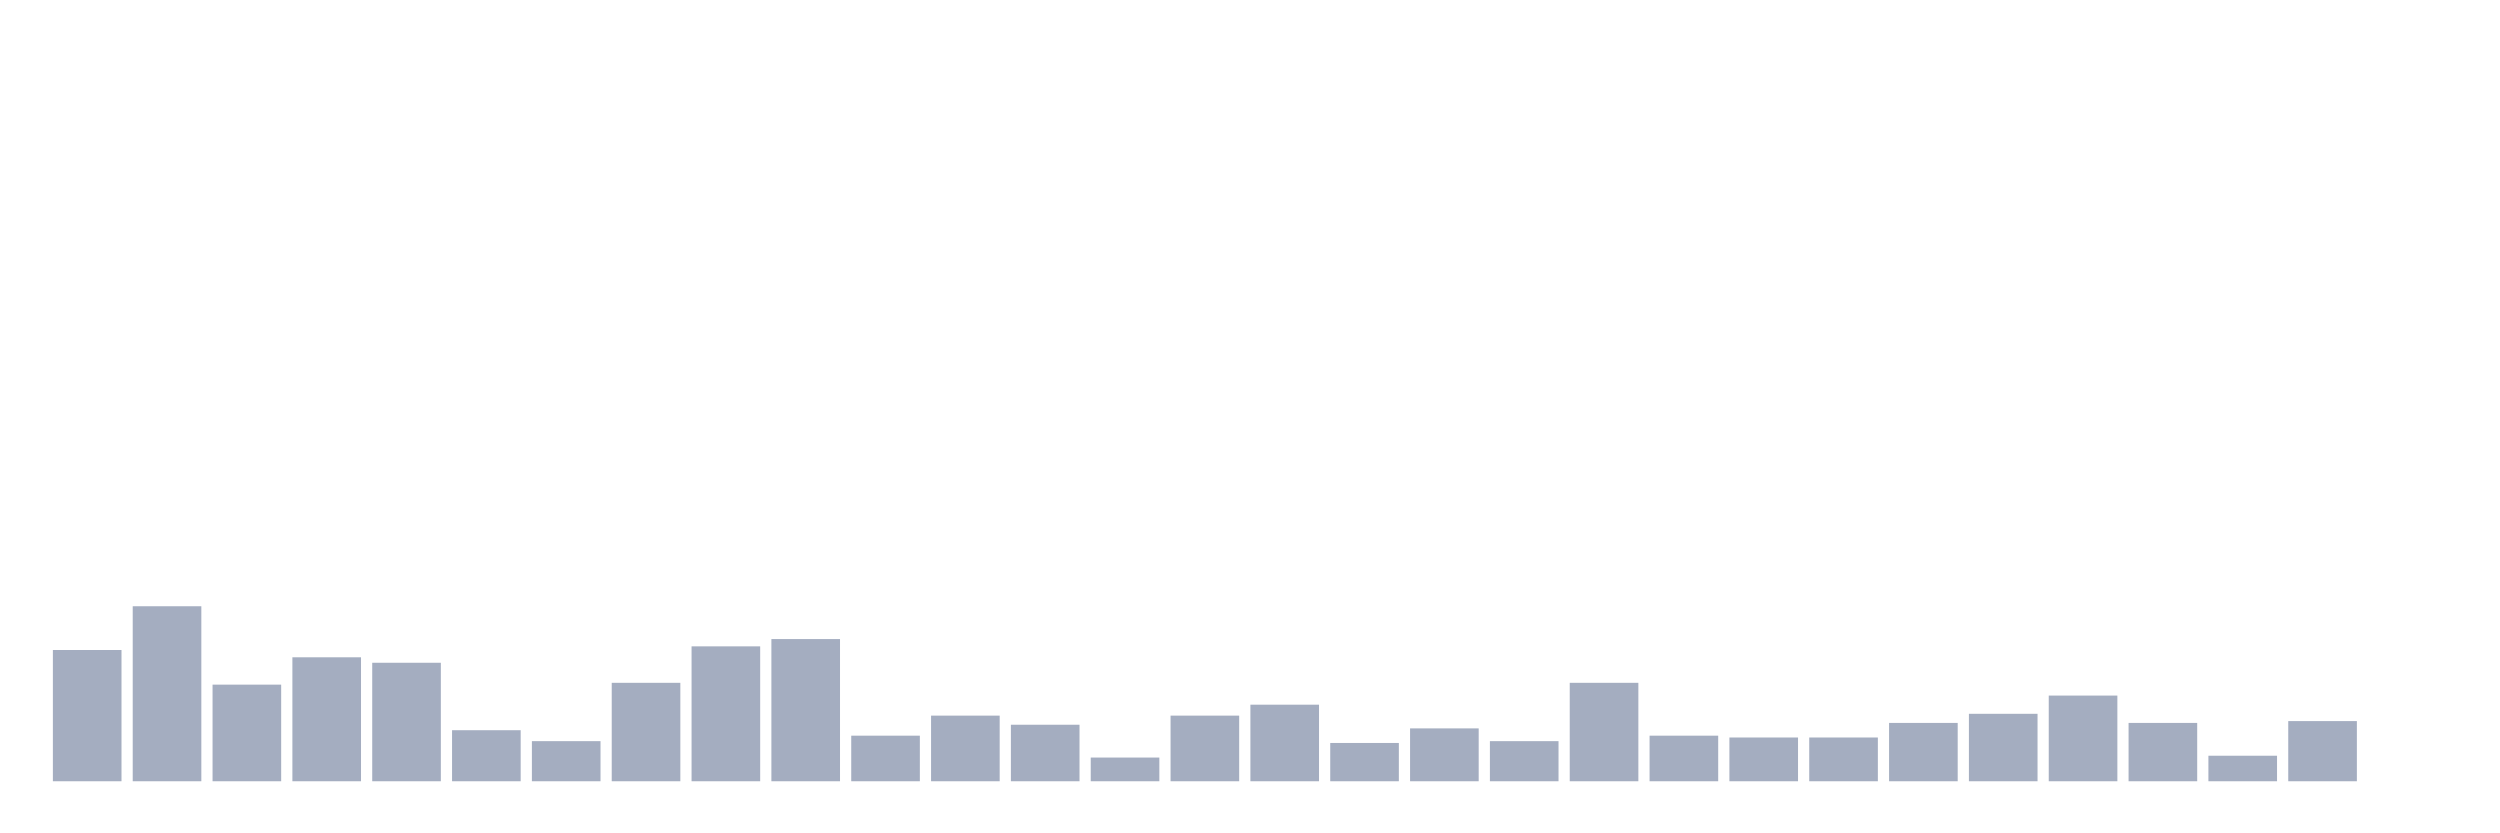 <svg xmlns="http://www.w3.org/2000/svg" viewBox="0 0 480 160"><g transform="translate(10,10)"><rect class="bar" x="0.153" width="13.175" y="114.8" height="25.2" fill="rgb(164,173,192)"></rect><rect class="bar" x="15.482" width="13.175" y="106.4" height="33.6" fill="rgb(164,173,192)"></rect><rect class="bar" x="30.81" width="13.175" y="121.45" height="18.55" fill="rgb(164,173,192)"></rect><rect class="bar" x="46.138" width="13.175" y="116.2" height="23.8" fill="rgb(164,173,192)"></rect><rect class="bar" x="61.466" width="13.175" y="117.25" height="22.75" fill="rgb(164,173,192)"></rect><rect class="bar" x="76.794" width="13.175" y="130.2" height="9.8" fill="rgb(164,173,192)"></rect><rect class="bar" x="92.123" width="13.175" y="132.3" height="7.7" fill="rgb(164,173,192)"></rect><rect class="bar" x="107.451" width="13.175" y="121.1" height="18.9" fill="rgb(164,173,192)"></rect><rect class="bar" x="122.779" width="13.175" y="114.1" height="25.9" fill="rgb(164,173,192)"></rect><rect class="bar" x="138.107" width="13.175" y="112.7" height="27.3" fill="rgb(164,173,192)"></rect><rect class="bar" x="153.436" width="13.175" y="131.25" height="8.75" fill="rgb(164,173,192)"></rect><rect class="bar" x="168.764" width="13.175" y="127.4" height="12.6" fill="rgb(164,173,192)"></rect><rect class="bar" x="184.092" width="13.175" y="129.15" height="10.85" fill="rgb(164,173,192)"></rect><rect class="bar" x="199.42" width="13.175" y="135.45" height="4.55" fill="rgb(164,173,192)"></rect><rect class="bar" x="214.748" width="13.175" y="127.4" height="12.6" fill="rgb(164,173,192)"></rect><rect class="bar" x="230.077" width="13.175" y="125.3" height="14.7" fill="rgb(164,173,192)"></rect><rect class="bar" x="245.405" width="13.175" y="132.65" height="7.35" fill="rgb(164,173,192)"></rect><rect class="bar" x="260.733" width="13.175" y="129.85" height="10.15" fill="rgb(164,173,192)"></rect><rect class="bar" x="276.061" width="13.175" y="132.3" height="7.7" fill="rgb(164,173,192)"></rect><rect class="bar" x="291.39" width="13.175" y="121.1" height="18.9" fill="rgb(164,173,192)"></rect><rect class="bar" x="306.718" width="13.175" y="131.25" height="8.75" fill="rgb(164,173,192)"></rect><rect class="bar" x="322.046" width="13.175" y="131.6" height="8.4" fill="rgb(164,173,192)"></rect><rect class="bar" x="337.374" width="13.175" y="131.6" height="8.4" fill="rgb(164,173,192)"></rect><rect class="bar" x="352.702" width="13.175" y="128.8" height="11.2" fill="rgb(164,173,192)"></rect><rect class="bar" x="368.031" width="13.175" y="127.05" height="12.95" fill="rgb(164,173,192)"></rect><rect class="bar" x="383.359" width="13.175" y="123.55" height="16.45" fill="rgb(164,173,192)"></rect><rect class="bar" x="398.687" width="13.175" y="128.8" height="11.2" fill="rgb(164,173,192)"></rect><rect class="bar" x="414.015" width="13.175" y="135.1" height="4.9" fill="rgb(164,173,192)"></rect><rect class="bar" x="429.344" width="13.175" y="128.45" height="11.55" fill="rgb(164,173,192)"></rect><rect class="bar" x="444.672" width="13.175" y="140" height="0" fill="rgb(164,173,192)"></rect></g></svg>